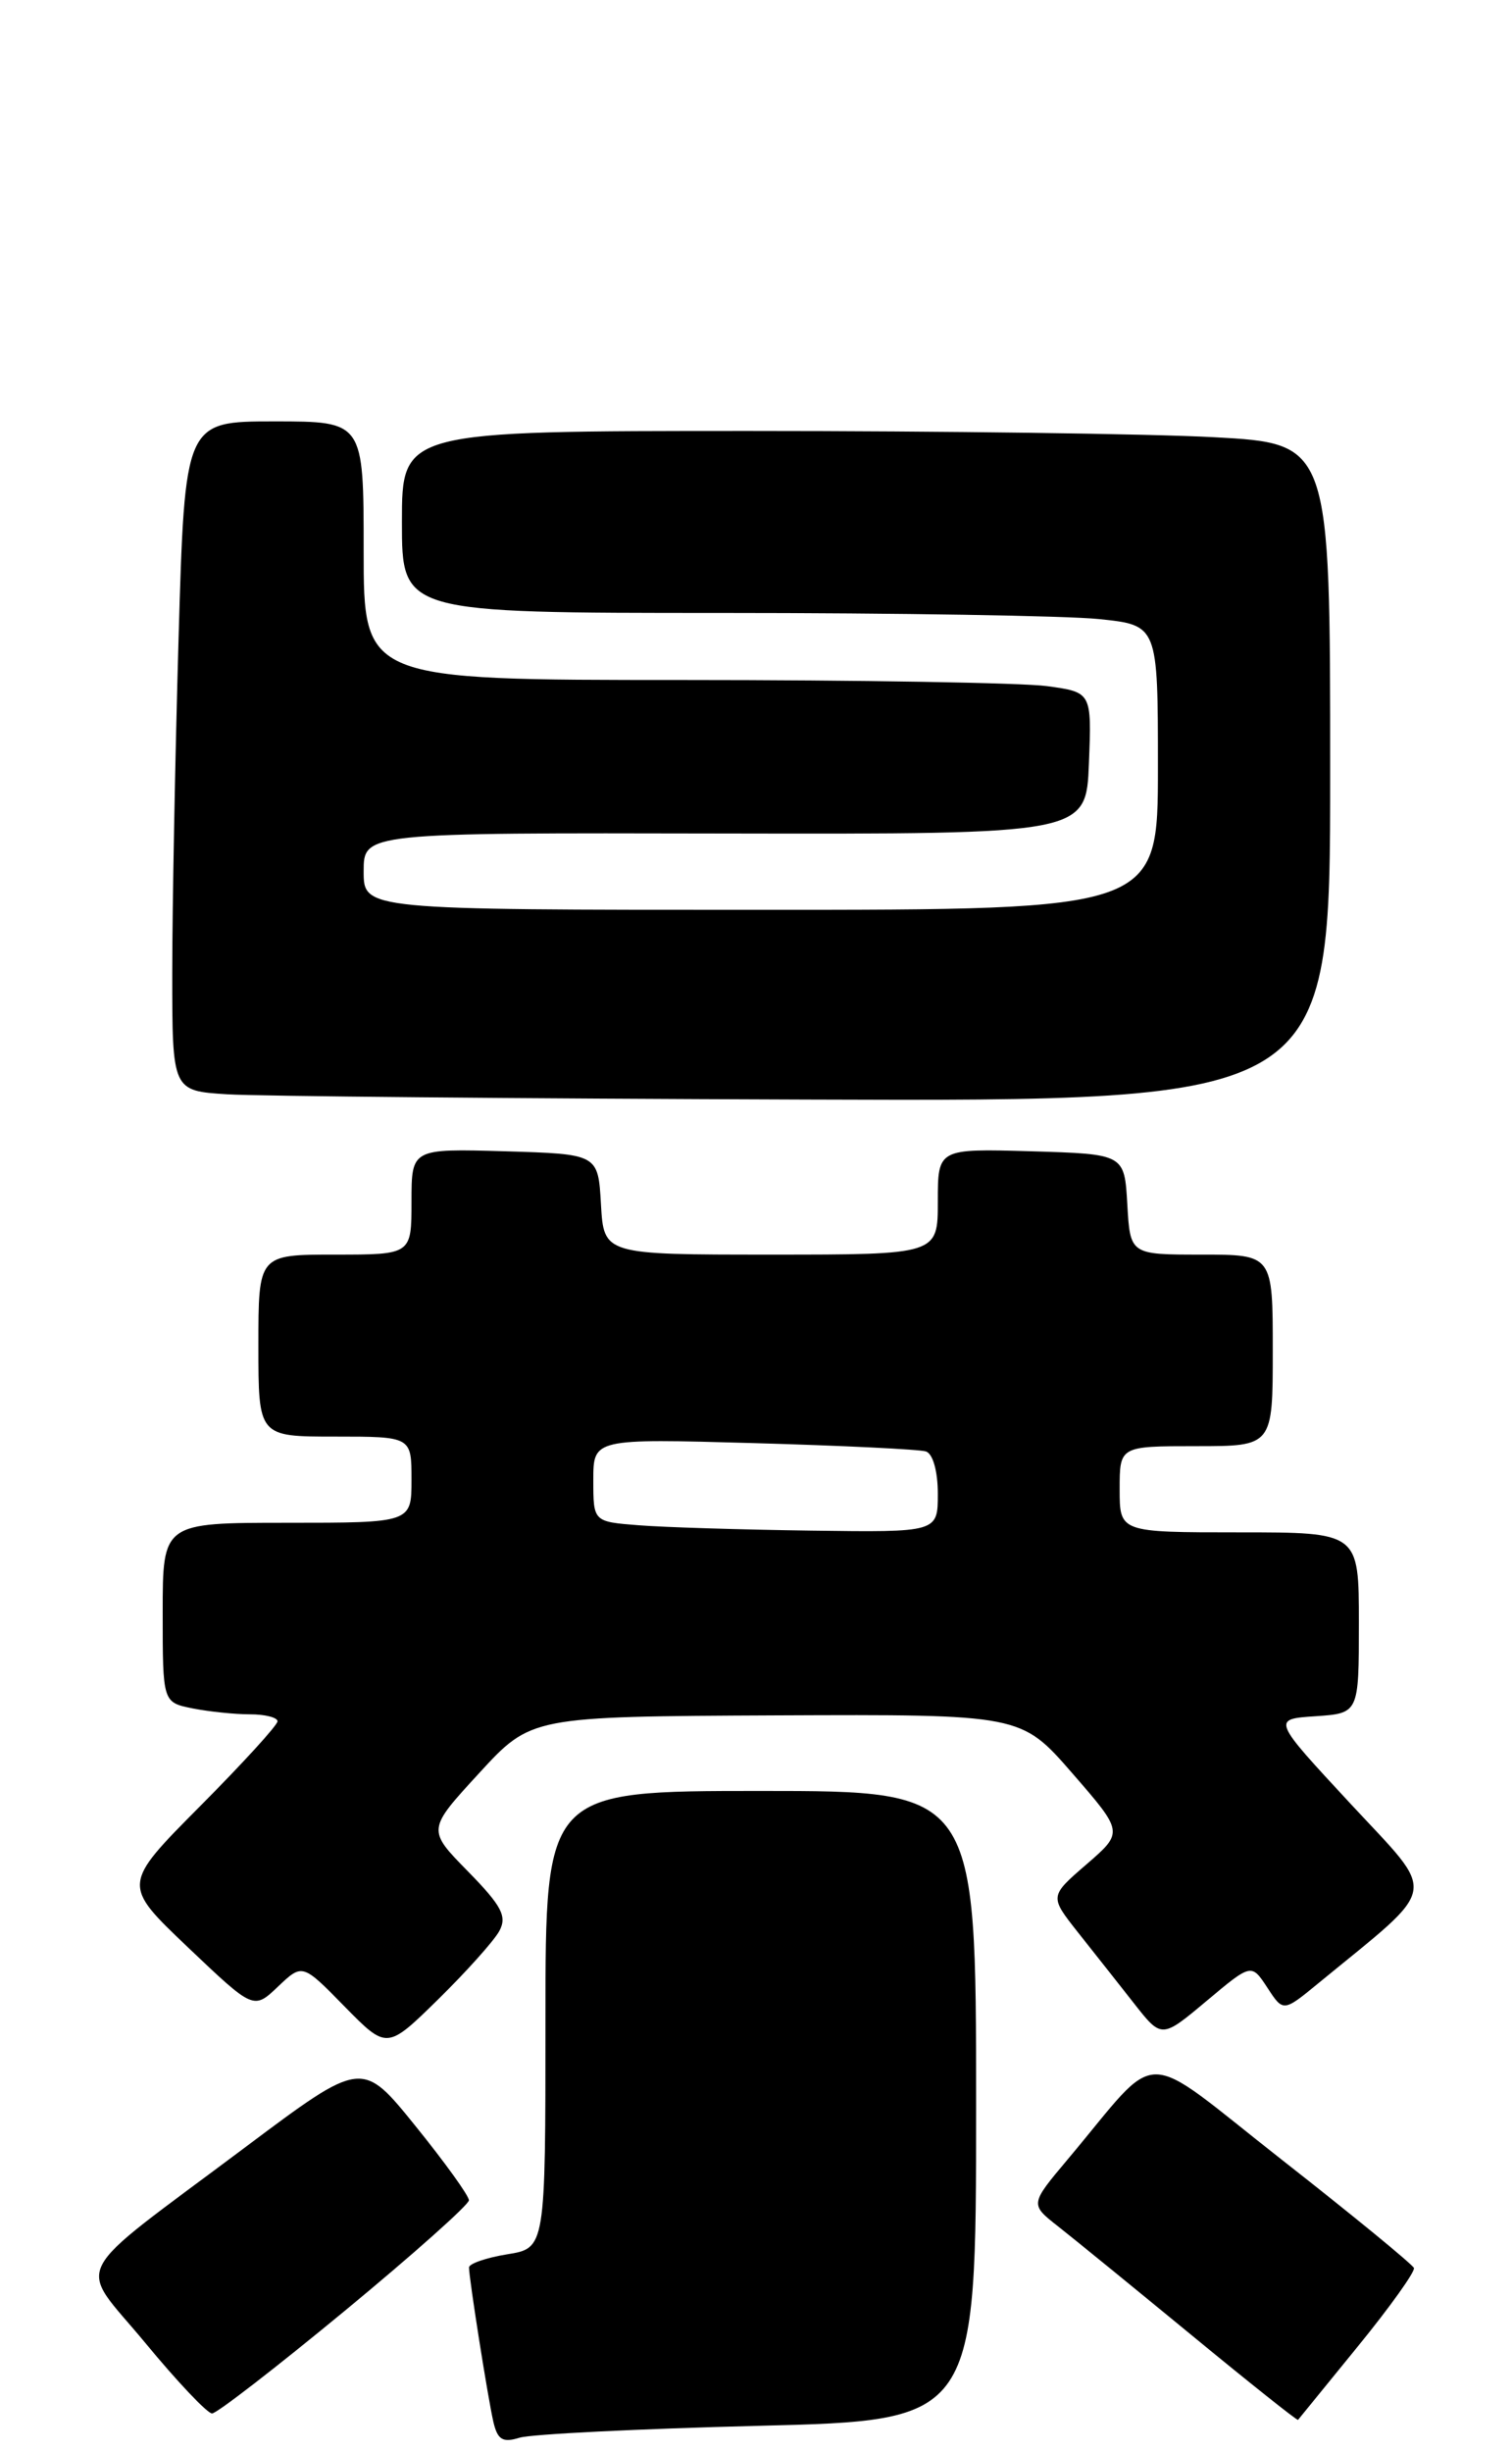 <?xml version="1.0" encoding="UTF-8" standalone="no"?>
<!DOCTYPE svg PUBLIC "-//W3C//DTD SVG 1.1//EN" "http://www.w3.org/Graphics/SVG/1.1/DTD/svg11.dtd" >
<svg xmlns="http://www.w3.org/2000/svg" xmlns:xlink="http://www.w3.org/1999/xlink" version="1.1" viewBox="0 0 158 256">
 <g >
 <path fill="currentColor"
d=" M 79.25 253.29 C 102.00 252.73 102.00 252.73 102.00 219.86 C 102.00 187.00 102.00 187.00 79.50 187.00 C 57.00 187.00 57.00 187.00 57.00 210.87 C 57.00 234.74 57.00 234.74 53.00 235.38 C 50.80 235.74 49.00 236.36 49.01 236.76 C 49.02 237.96 50.97 250.30 51.55 252.85 C 51.99 254.75 52.52 255.08 54.30 254.53 C 55.51 254.16 66.74 253.60 79.25 253.29 Z  M 141.89 245.00 C 145.25 240.88 147.89 237.19 147.75 236.81 C 147.61 236.44 141.43 231.37 134.00 225.55 C 118.77 213.62 121.54 213.63 111.56 225.48 C 107.63 230.16 107.63 230.16 110.56 232.46 C 112.18 233.73 118.45 238.84 124.50 243.81 C 130.54 248.78 135.56 252.77 135.64 252.67 C 135.72 252.58 138.53 249.12 141.89 245.00 Z  M 36.02 241.29 C 43.16 235.40 49.00 230.20 49.00 229.74 C 49.00 229.27 46.49 225.78 43.41 221.98 C 37.83 215.07 37.83 215.07 25.66 224.18 C 6.84 238.28 8.02 235.98 15.18 244.63 C 18.53 248.69 21.67 252.00 22.16 252.00 C 22.65 252.00 28.88 247.18 36.02 241.29 Z  M 52.17 201.64 C 53.01 200.10 52.44 199.01 48.91 195.41 C 44.63 191.05 44.63 191.05 50.07 185.14 C 55.50 179.23 55.50 179.23 81.10 179.11 C 106.70 179.00 106.70 179.00 112.05 185.15 C 117.41 191.31 117.41 191.31 113.54 194.66 C 109.67 198.00 109.67 198.00 112.63 201.75 C 114.27 203.81 116.91 207.16 118.50 209.18 C 121.39 212.86 121.39 212.86 126.08 208.93 C 130.77 205.00 130.77 205.00 132.44 207.55 C 134.10 210.09 134.10 210.09 137.80 207.05 C 150.55 196.59 150.27 198.19 141.14 188.35 C 132.92 179.50 132.92 179.50 137.46 179.20 C 142.00 178.89 142.00 178.89 142.00 169.45 C 142.00 160.00 142.00 160.00 129.50 160.00 C 117.00 160.00 117.00 160.00 117.00 155.50 C 117.00 151.00 117.00 151.00 125.00 151.00 C 133.00 151.00 133.00 151.00 133.00 141.00 C 133.00 131.00 133.00 131.00 125.55 131.00 C 118.10 131.00 118.10 131.00 117.80 125.75 C 117.50 120.50 117.50 120.50 107.75 120.21 C 98.00 119.93 98.00 119.93 98.00 125.46 C 98.00 131.00 98.00 131.00 80.55 131.00 C 63.10 131.00 63.10 131.00 62.80 125.75 C 62.50 120.50 62.50 120.50 52.75 120.21 C 43.00 119.93 43.00 119.93 43.00 125.46 C 43.00 131.00 43.00 131.00 35.00 131.00 C 27.00 131.00 27.00 131.00 27.00 140.50 C 27.00 150.00 27.00 150.00 35.00 150.00 C 43.00 150.00 43.00 150.00 43.00 154.50 C 43.00 159.00 43.00 159.00 30.00 159.00 C 17.00 159.00 17.00 159.00 17.00 168.38 C 17.00 177.75 17.00 177.75 20.12 178.38 C 21.84 178.72 24.54 179.00 26.12 179.00 C 27.71 179.00 29.00 179.33 29.00 179.73 C 29.00 180.13 25.35 184.13 20.88 188.62 C 12.76 196.79 12.76 196.79 19.63 203.32 C 26.50 209.85 26.50 209.85 29.05 207.43 C 31.60 205.01 31.60 205.01 36.01 209.51 C 40.43 214.01 40.43 214.01 45.79 208.76 C 48.74 205.86 51.61 202.66 52.17 201.64 Z  M 139.00 80.65 C 139.00 46.31 139.00 46.31 126.84 45.65 C 120.16 45.29 98.33 45.00 78.34 45.00 C 42.00 45.00 42.00 45.00 42.00 54.50 C 42.00 64.00 42.00 64.00 75.35 64.00 C 93.70 64.00 111.47 64.29 114.85 64.64 C 121.00 65.28 121.00 65.28 121.00 80.14 C 121.00 95.00 121.00 95.00 79.50 95.00 C 38.00 95.00 38.00 95.00 38.00 90.98 C 38.00 86.95 38.00 86.95 75.75 87.03 C 113.50 87.10 113.50 87.10 113.79 79.69 C 114.08 72.28 114.08 72.28 109.40 71.64 C 106.83 71.29 89.71 71.00 71.36 71.00 C 38.00 71.00 38.00 71.00 38.00 57.50 C 38.00 44.00 38.00 44.00 28.66 44.00 C 19.32 44.00 19.32 44.00 18.66 66.66 C 18.30 79.13 18.00 94.85 18.00 101.61 C 18.00 113.90 18.00 113.90 23.75 114.26 C 26.91 114.46 54.14 114.71 84.25 114.81 C 139.00 115.00 139.00 115.00 139.00 80.65 Z  M 66.75 159.26 C 62.00 158.89 62.00 158.89 62.00 154.55 C 62.00 150.21 62.00 150.21 78.75 150.68 C 87.96 150.94 96.06 151.33 96.75 151.55 C 97.48 151.77 98.00 153.62 98.00 155.97 C 98.00 160.00 98.00 160.00 84.75 159.82 C 77.46 159.72 69.36 159.47 66.75 159.26 Z "/>
</g>
</svg>
